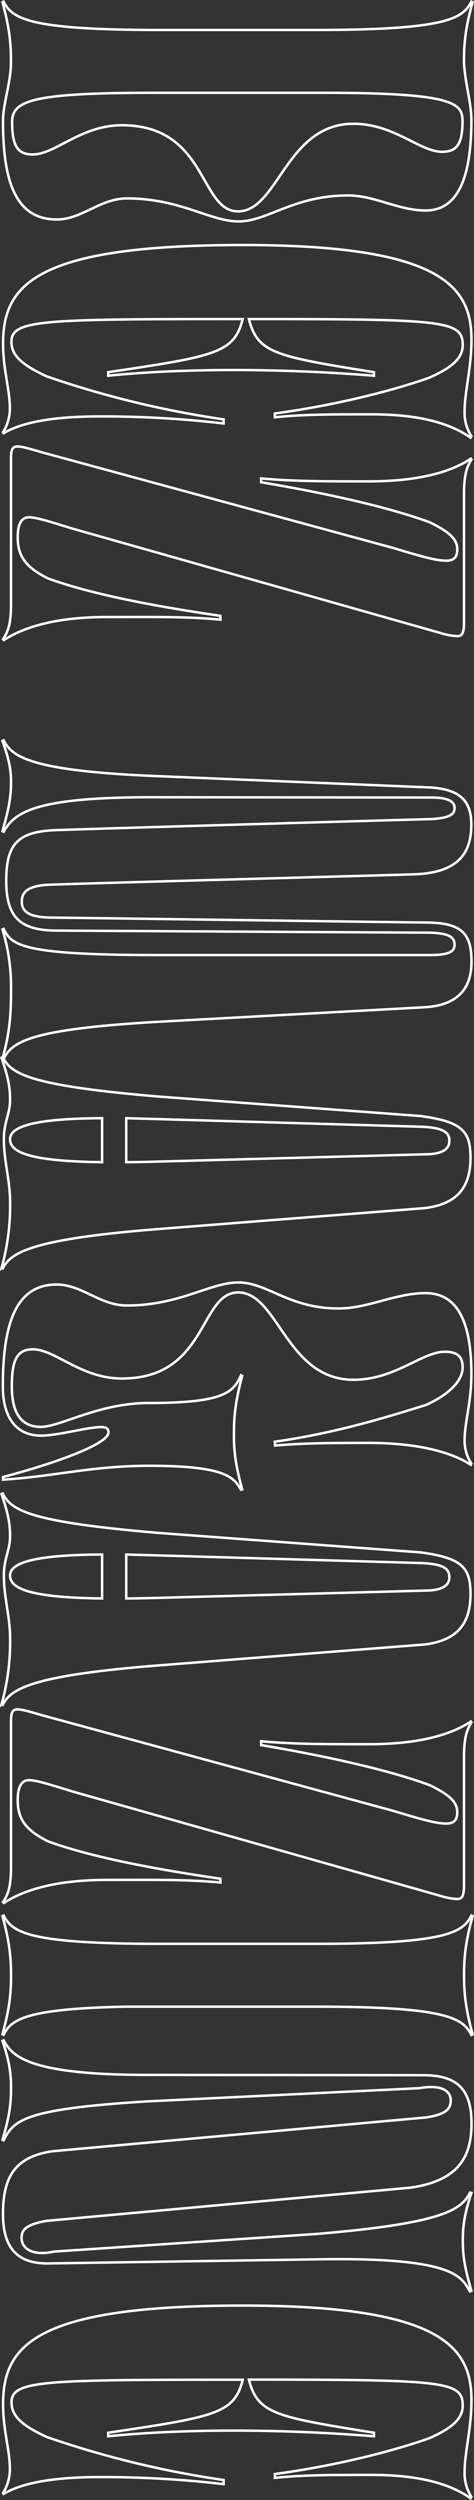 <svg xmlns="http://www.w3.org/2000/svg" viewBox="0 0 192.25 1013.77"><rect x="0" y="0" width="192.25" height="1013.77" fill="#333333" stroke="none"/><defs><style>.cls-1{fill:none;stroke:#fff;}</style></defs><title>R1</title><g id="Layer_2" data-name="Layer 2"><g id="Layer_1-2" data-name="Layer 1"><path class="cls-1" d="M1,.91,1.45.67C4.92,7.37,11,12.15,64.26,12.15h64.12c53.23,0,59.33-4.78,62.8-11.48l.48.24c-2.51,9.09-3.47,15.43-3.47,23.32s3,17.11,3,24.41c0,23.21-5.38,36.72-18.54,36.72-11.12,0-20.57-6.1-31.46-6.1-22.13,0-32.66,10.53-44.38,10.53s-23.69-9.33-45.34-9.33C40.57,80.46,33.27,89,23,89,6.48,89,1.21,73.88,1.21,49.12c0-7.06,3.23-15.79,3.23-23.69v-1.2C4.44,16.34,3.49,10,1,.91ZM13.3,62.64c9.09,0,19.5-11.85,36.12-11.85,34.82,0,31.35,34.93,47.14,34.93,16.27,0,19.5-35.53,46.77-35.53,16.51,0,26.92,11.37,36,11.37,6,0,8.26-3.23,8.26-12.44,0-7.18-3.12-11.49-56.23-11.49H62.22c-48.8,0-57.3,3.11-57.3,11.73C4.92,59.17,7.08,62.64,13.3,62.64Z"/><path class="cls-1" d="M188.43,167.07a17.5,17.5,0,0,0,2.75,9.81l-.35.59c-8.14-5.74-20.58-9.45-40-9.45-16.87,0-27.87,0-39.36,1.2v-1.55c25.6-3.47,48.33-9.46,62.57-14.48,9.45-4.19,13.63-8,13.63-13.28,0-9.93-7.29-10.53-86.73-10.53,3.59,13.76,10.41,15.08,50.73,21.54v1.43c-32.9-2.63-73-3.47-107.79,0v-1.43c43.55-6.46,51.08-7.78,54.55-21.54-81.35,0-93.79.24-93.79,9.22,0,5.62,4.43,9.45,14.24,14A391.06,391.06,0,0,0,90.7,170.06v1.67a422.31,422.31,0,0,0-50.25-2.87c-18.42,0-31.34,2.27-39,6.82l-.24-.36A18,18,0,0,0,4,165.51c0-7.42-2.75-15.67-2.75-26.08,0-23.56,12.33-40.07,97.26-40.07,81.35,0,92.71,17.22,92.71,38.52C191.18,149.48,188.43,158.81,188.43,167.07Z"/><path class="cls-1" d="M11.74,209.77c-2.87,0-4.55,2.39-4.55,8.14,0,7.41,3,12,12.21,16.62,16.39,6,40.43,10.89,70,15.2v1.55c-13.64-1.31-26.68-1.07-46.06-1.07-20.57,0-33.61,4.06-41.75,9.33l-.36-.36c2.16-3.23,3.23-6.46,3.23-14.12V185.73c0-4.07,1-4.67,2.75-4.67s5.15,1,9.46,2.27l142.83,38.88c10.65,3.23,17.23,5.15,21.42,5.15,2.87,0,4.54-1.08,4.54-4.55,0-4.07-2.87-6.94-11.12-11-15.56-5.74-39.48-11.36-68.43-16.26V194c13,1.2,25.24,1.2,43.54,1.2,19.14,0,32.78-3.35,41.51-9.21l.24.35c-2,3.23-3,6.58-3,14v52c0,4.78-.95,5.62-2.87,5.62a26.88,26.88,0,0,1-6.82-1.31L29.69,214.44C19.52,211.33,14.73,209.77,11.74,209.77Z"/><path class="cls-1" d="M1,300.44l.48-.24c3.23,6.23,9.57,12.09,58.38,14.36L175,319.35c10.41.83,16.15,4.42,16.15,14.95s-4.18,19.5-22.73,20.22c-4.9.24-144.27,3.94-149.53,4.3-8.14.6-10.05,3.23-10.05,6.82C8.87,369.83,12,372,21,372.1c5,0,147.62,2,152.65,2,13.76.23,17.58,4.66,17.58,15.79,0,12.2-6.81,17.7-18.66,18.54L64.38,414.33c-52.28,3-59.46,8.14-62.93,15.07L1,429.28c3-10.52,3.47-18.3,3.47-27.51A80.27,80.27,0,0,0,1,376.89l.48-.24c3.23,6.7,7.42,10.64,62.81,10.64H174.08c7.53,0,10.29-1.19,10.29-4.18s-2.16-4.79-10.53-4.91c-5.5,0-148.58-.83-151.09-.83-14.84-.12-20.22-5.63-20.22-20.22S7,337.53,21.31,336.69c2.51-.24,151.81-4.54,153.72-4.54,7.42-.48,9.34-1.92,9.34-4.55s-2.76-4.31-10.05-4.19L60,323.29c-44.86.12-54.07,5.86-58.5,14L1,337.05c2.28-8,3.47-13.16,3.47-20C4.44,311.45,3.49,307.5,1,300.44Z"/><path class="cls-1" d="M1.57,462.06c0-7.3,2.51-10.17,2.51-16.15,0-5.51-1-9.69-3.46-17l.47-.24c3.47,6.58,9.69,11.48,63.29,16l106.23,7.9c16.63,2.27,20.22,6,20.22,16.86,0,12.33-5.63,18.79-18.43,20.46l-108,8.49c-51.68,4.07-60.06,9.57-63.29,16l-.47-.23a94.35,94.35,0,0,0,3.46-26.8C4.08,478.69,1.57,470.79,1.57,462.06ZM64,453.8l-12.8-.36v17.83c4.07,0,8.37-.12,13-.24l110.06-3c5.5-.36,8-2.27,8-5.39,0-3.34-2.15-5.38-11.6-5.74ZM41.41,471.27V453.44c-24.29.12-37.33,2.64-37.33,8.5C4.08,467,11,470.91,41.41,471.27Z"/><path class="cls-1" d="M137.23,530.6c12.2,0,23-6.22,35.41-6.22,13.16,0,18.54,12.2,18.54,32.78,0,11.6-2.75,19.62-2.75,27a17.07,17.07,0,0,0,2.75,9.33l-.24.48c-8.13-5.27-22-8.86-41.39-8.86-16.86,0-27.15.12-38,1.08l-.12-1.56c25.48-3.58,47.61-10.64,61.49-14.95,10.05-4.67,14.72-10.17,14.72-15.19,0-4.07-1.8-6.34-7.18-6.34-9.33,0-20.22,11.36-37.09,11.36-27.27,0-30.5-35.41-46.77-35.41C80.77,524.14,84.24,559,49.42,559c-16.62,0-27-11.84-36.12-11.84-6.46,0-8.5,4.43-8.5,15.07,0,11.61,4.43,16.39,11.73,16.39,8,0,23.44-9.69,43.78-9.69,30.51,0,34.33-4.3,37.44-11.24l.48.24C95.84,567,94.88,573.19,94.88,581v1.19c0,7.42,1,13.16,3.35,21.77l-.48.12c-3-5-6.22-9.69-37.2-9.69-23.21,0-38.4,4.31-59.34,5.63v-1.08C22.75,593.29,44,585.51,44,580.85c0-1.56-1-2.16-3-2.16-5.5,0-17.35,3.47-24.4,3.47-8.74,0-15.44-5.74-15.44-20,0-25.36,5.27-41.27,21.78-41.27,10.28,0,17.58,8.5,28.47,8.5,21.53,0,33.73-9.34,45.34-9.34S117.25,530.6,137.23,530.6Z"/><path class="cls-1" d="M1.57,639c0-7.3,2.51-10.17,2.51-16.15,0-5.5-1-9.69-3.46-17l.47-.23c3.47,6.58,9.69,11.48,63.29,16l106.23,7.89c16.63,2.27,20.22,6,20.22,16.87,0,12.32-5.63,18.78-18.43,20.46l-108,8.49c-51.68,4.07-60.06,9.57-63.29,16l-.47-.24a94.35,94.35,0,0,0,3.46-26.8C4.08,655.61,1.57,647.72,1.57,639ZM64,630.73l-12.8-.36v17.82c4.07,0,8.37-.12,13-.24l110.06-3c5.5-.36,8-2.27,8-5.38,0-3.35-2.15-5.38-11.6-5.74ZM41.41,648.19V630.37c-24.29.12-37.33,2.63-37.33,8.49C4.08,643.89,11,647.83,41.41,648.19Z"/><path class="cls-1" d="M11.74,721.88c-2.87,0-4.55,2.4-4.55,8.14,0,7.41,3,12,12.21,16.63,16.39,6,40.43,10.88,70,15.19v1.55c-13.64-1.31-26.68-1.07-46.06-1.07-20.57,0-33.61,4.06-41.75,9.33l-.36-.36c2.16-3.23,3.23-6.46,3.23-14.12V697.84c0-4.07,1-4.67,2.75-4.67s5.15,1,9.46,2.27l142.83,38.88c10.65,3.23,17.23,5.15,21.42,5.15,2.87,0,4.54-1.08,4.54-4.55,0-4.07-2.87-6.94-11.12-11-15.56-5.75-39.48-11.37-68.43-16.27v-1.56c13,1.2,25.24,1.2,43.54,1.2,19.14,0,32.78-3.35,41.51-9.21l.24.36c-2,3.23-3,6.57-3,14v52c0,4.79-.95,5.62-2.87,5.62a26.88,26.88,0,0,1-6.82-1.31L29.69,726.55C19.52,723.44,14.73,721.88,11.74,721.88Z"/><path class="cls-1" d="M1,777l.48-.24c3.47,6.7,9.57,11.48,62.81,11.48h64.12c53.23,0,59.33-4.78,62.8-11.48l.48.24c-2.51,9.09-3.47,15.43-3.47,23.33v1.31c0,7.9,1,14.24,3.47,23.33l-.48.24c-3.47-6.7-9.57-11.49-62.8-11.49H50.74C10,814.59,4.56,819,1.45,825.12L1,824.88c2.52-9.09,3.47-15.43,3.47-23.33v-1.19C4.44,792.46,3.49,786.12,1,777Z"/><path class="cls-1" d="M187.71,908.62c0,7.29,1.2,12.32,3.47,20.33l-.59.24c-3.47-6.22-7.06-14-62.45-13L20.47,917.83c-13.75.48-19.26-6.58-19.26-20.1,0-15.31,5.15-23.09,19.86-25.36l152.05-13.76c7.78-1.31,9.69-3.35,9.69-6.94,0-3.94-4.07-6.46-12.68-4.9L59.35,852.15c-50,3.11-53.71,7.66-57.9,15.79L1,867.7c2.52-8.37,3.47-13.63,3.47-20.93,0-6.22-.71-11.13-3.47-19.14l.48-.24c3.35,6,9.09,14,58.14,14l111.62.12c13.87-.12,20,5.38,20,19.61,0,13.88-5.62,23.21-24.76,26L18.68,900.6c-8.49,1.56-9.93,3.83-9.93,6.94,0,3.71,3.59,7.54,13.16,5.5l106.71-7.17c51.44-4.31,58.62-9.93,62-16.75l.59.12C188.43,897.49,187.71,902.64,187.71,908.62Z"/><path class="cls-1" d="M188.43,1002.64a17.5,17.5,0,0,0,2.75,9.81l-.35.6c-8.14-5.74-20.58-9.45-40-9.45-16.87,0-27.87,0-39.36,1.2v-1.56c25.6-3.47,48.33-9.45,62.57-14.48,9.45-4.18,13.63-8,13.63-13.27,0-9.93-7.29-10.53-86.73-10.53,3.59,13.76,10.41,15.07,50.73,21.53v1.44c-32.9-2.63-73-3.47-107.79,0v-1.44C87.47,980,95,978.72,98.47,965c-81.35,0-93.79.24-93.79,9.21,0,5.62,4.43,9.45,14.24,14a390.36,390.36,0,0,0,71.78,17.46v1.68a420.19,420.19,0,0,0-50.25-2.87c-18.42,0-31.34,2.27-39,6.82l-.24-.36A18,18,0,0,0,4,1001.09c0-7.42-2.75-15.67-2.75-26.08,0-23.57,12.33-40.08,97.26-40.08,81.35,0,92.71,17.23,92.71,38.52C191.18,985.06,188.43,994.39,188.43,1002.64Z"/></g></g></svg>